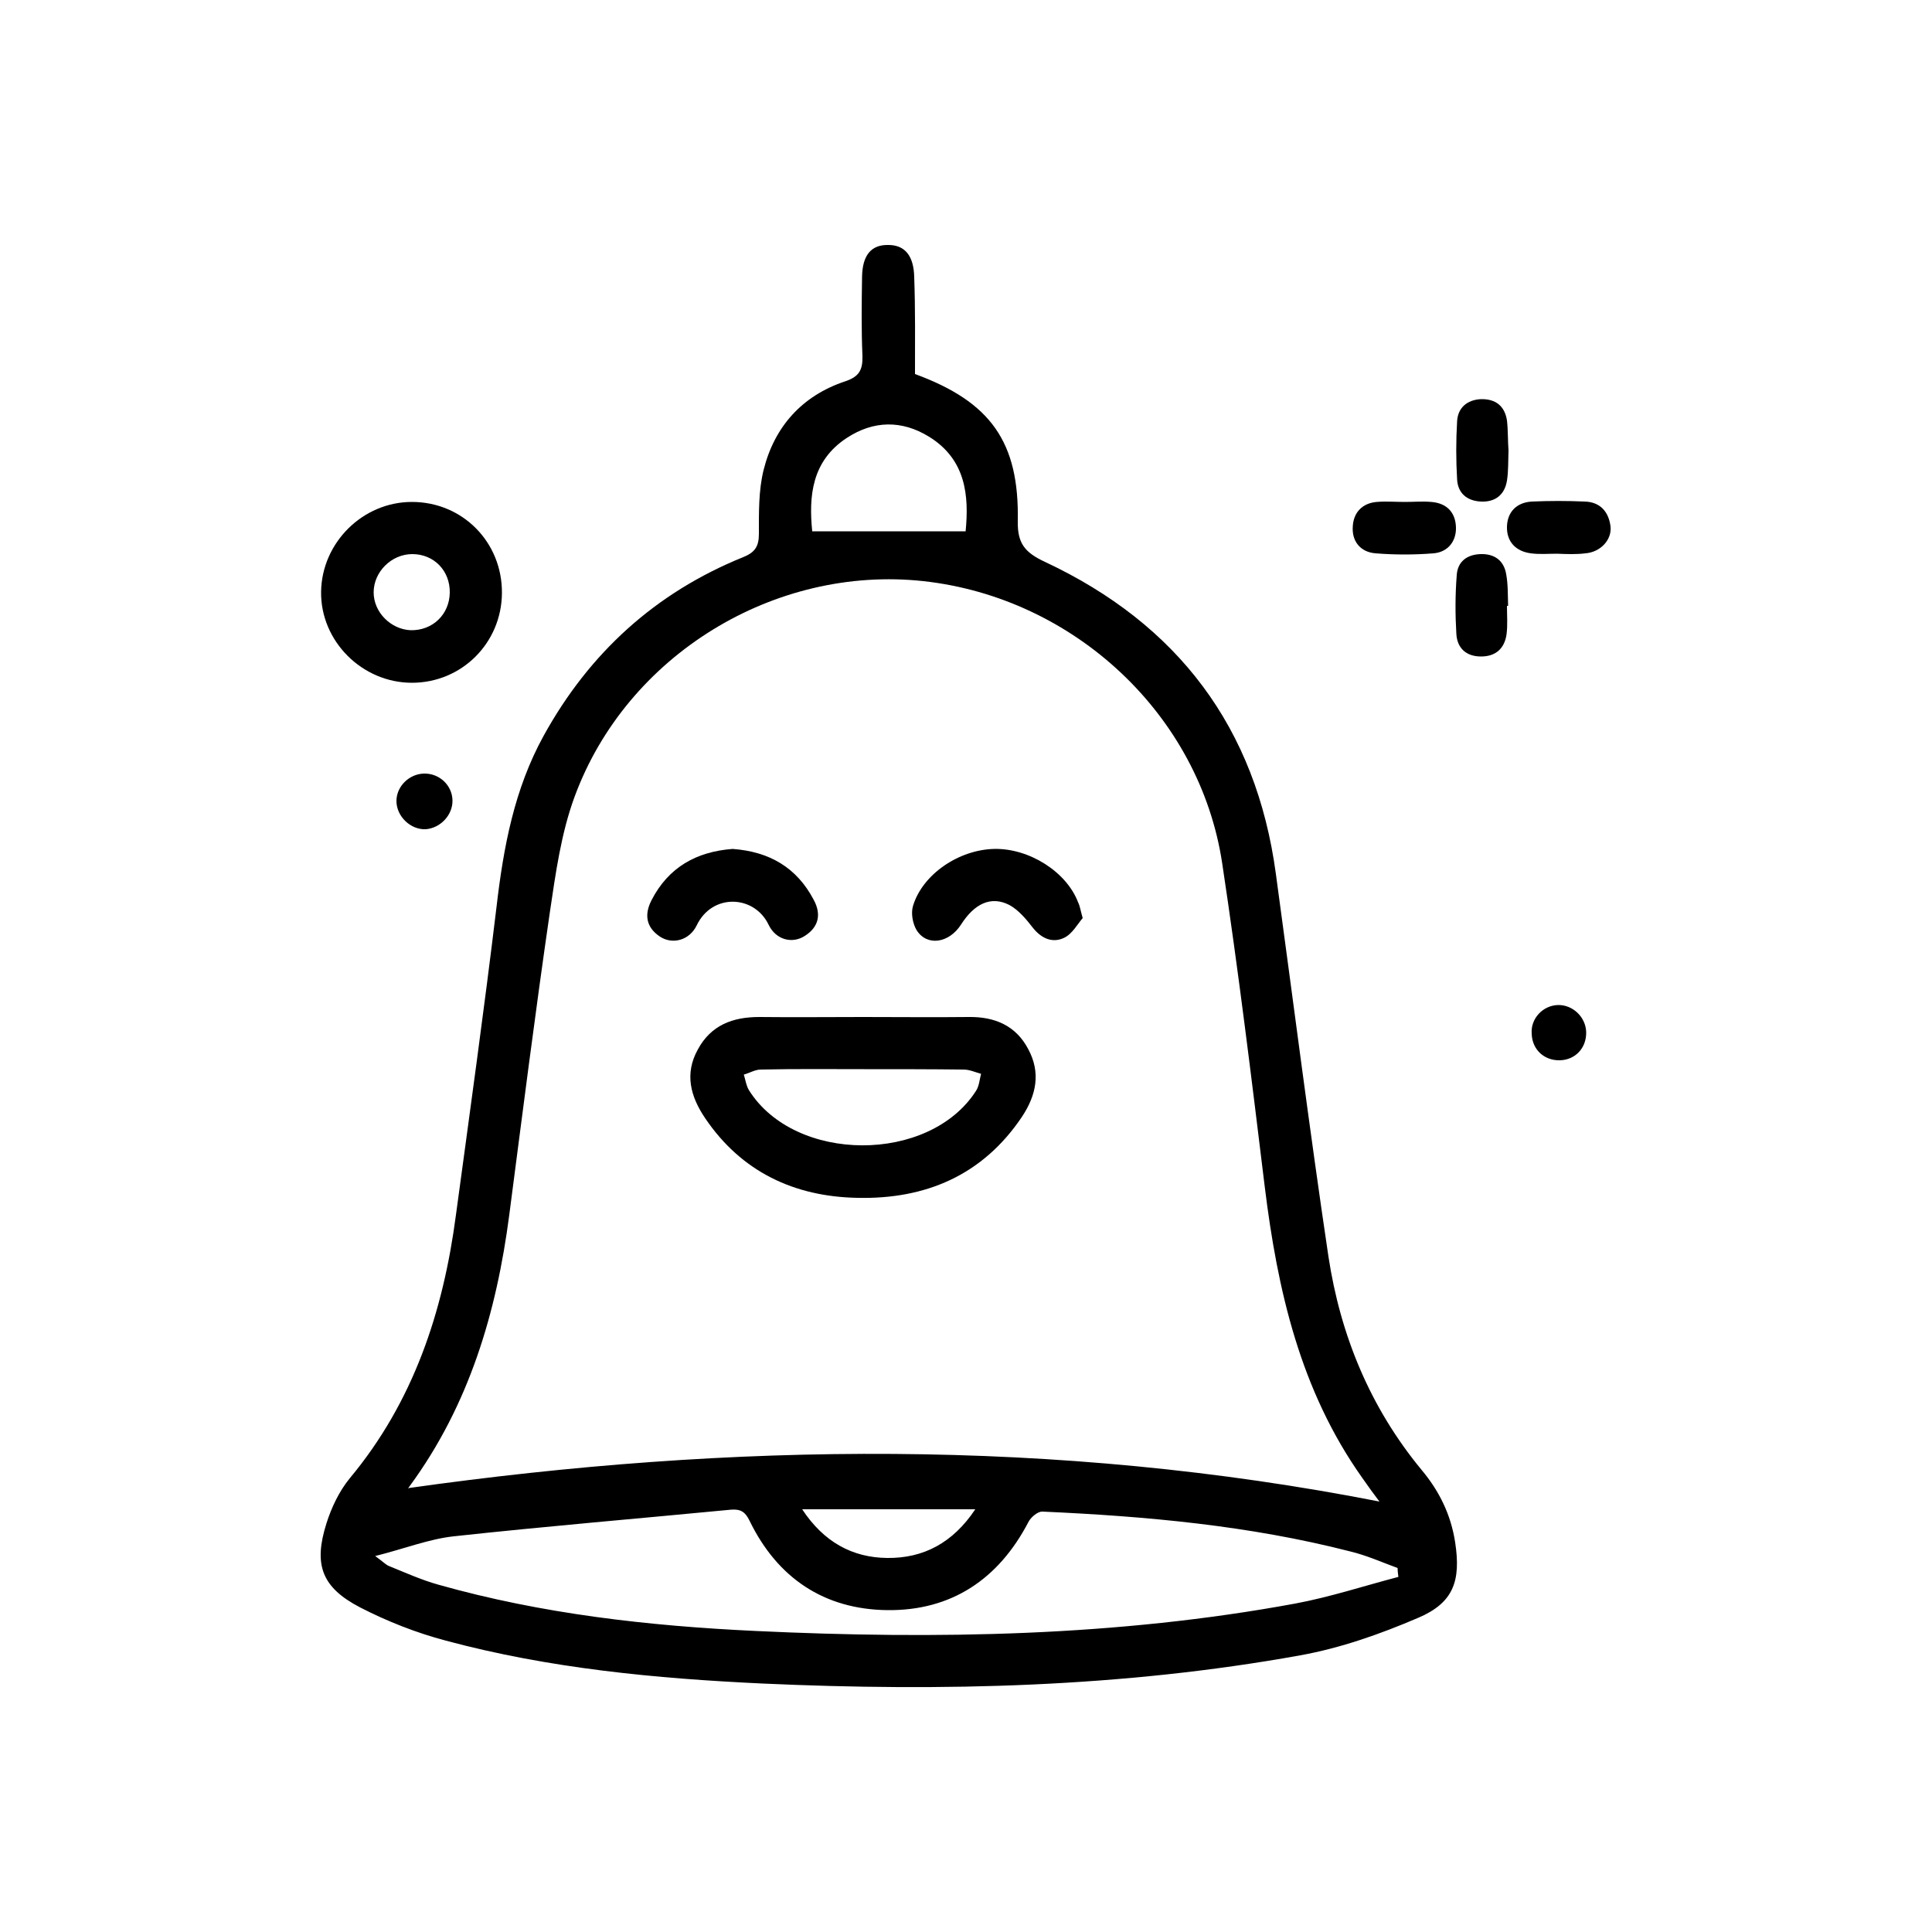<?xml version="1.0" encoding="utf-8"?>
<!-- Generator: Adobe Illustrator 24.3.0, SVG Export Plug-In . SVG Version: 6.00 Build 0)  -->
<svg version="1.1" id="Layer_1" xmlns="http://www.w3.org/2000/svg" xmlns:xlink="http://www.w3.org/1999/xlink" x="0px" y="0px"
	 viewBox="0 0 50 50" style="enable-background:new 0 0 50 50;" xml:space="preserve">
<path d="M23.68,9.68c1.96,0.72,2.7,1.76,2.66,3.81c-0.01,0.58,0.19,0.81,0.7,1.05c3.44,1.61,5.47,4.29,5.98,8.08
	c0.45,3.3,0.87,6.61,1.36,9.9c0.31,2.04,1.08,3.91,2.41,5.52c0.46,0.55,0.76,1.16,0.87,1.88c0.15,0.99-0.04,1.56-0.96,1.95
	c-0.98,0.42-2,0.78-3.05,0.97c-4.6,0.83-9.25,0.94-13.91,0.73c-2.77-0.13-5.52-0.39-8.2-1.11c-0.76-0.2-1.52-0.5-2.22-0.86
	c-1-0.52-1.21-1.11-0.87-2.18c0.13-0.41,0.33-0.83,0.6-1.16c1.65-1.98,2.42-4.31,2.75-6.82c0.36-2.66,0.73-5.31,1.05-7.97
	c0.18-1.55,0.46-3.05,1.22-4.43c1.18-2.14,2.89-3.7,5.16-4.62c0.3-0.12,0.41-0.27,0.41-0.6c0-0.55-0.01-1.12,0.12-1.65
	c0.28-1.13,1-1.93,2.11-2.3c0.36-0.12,0.46-0.29,0.45-0.66c-0.03-0.68-0.02-1.37-0.01-2.05c0.01-0.56,0.24-0.83,0.68-0.82
	c0.43,0,0.66,0.28,0.67,0.84C23.69,8.01,23.68,8.86,23.68,9.68z M35.7,38.86c-0.13-0.17-0.29-0.39-0.45-0.62
	c-1.6-2.26-2.19-4.85-2.52-7.54c-0.34-2.79-0.68-5.58-1.1-8.36c-0.58-3.84-3.83-6.87-7.73-7.3c-3.85-0.42-7.68,1.91-9.03,5.58
	c-0.35,0.95-0.49,1.98-0.64,2.99c-0.38,2.61-0.71,5.22-1.05,7.83c-0.33,2.53-1.04,4.92-2.57,7.01c-0.04,0.05-0.07,0.11-0.03,0.06
	C18.94,37.33,27.33,37.22,35.7,38.86z M36.19,40.81c-0.01-0.08-0.02-0.15-0.02-0.23c-0.41-0.15-0.81-0.33-1.23-0.43
	c-2.61-0.67-5.28-0.91-7.96-1.03c-0.12-0.01-0.31,0.15-0.37,0.28c-0.77,1.47-1.99,2.29-3.65,2.27c-1.63-0.02-2.84-0.83-3.56-2.31
	c-0.11-0.23-0.23-0.31-0.48-0.29c-2.39,0.23-4.79,0.43-7.18,0.69c-0.64,0.07-1.27,0.32-2.03,0.51c0.22,0.16,0.28,0.23,0.36,0.26
	c0.42,0.17,0.84,0.36,1.27,0.48c2.69,0.76,5.45,1.07,8.23,1.2c4.67,0.22,9.34,0.14,13.95-0.71C34.43,41.33,35.31,41.04,36.19,40.81z
	 M24.99,13.75c0.09-0.92,0.01-1.86-0.95-2.45c-0.7-0.43-1.43-0.42-2.12,0.03c-0.92,0.6-0.99,1.52-0.9,2.42
	C22.36,13.75,23.66,13.75,24.99,13.75z M25.24,39.06c-1.53,0-2.96,0-4.48,0c0.56,0.85,1.3,1.25,2.2,1.26
	C23.9,40.33,24.66,39.93,25.24,39.06z"/>
<path d="M12.99,15.35c-0.01,1.29-1.04,2.32-2.33,2.32c-1.29,0-2.37-1.08-2.35-2.36c0.02-1.27,1.08-2.32,2.35-2.32
	C11.97,12.99,13,14.03,12.99,15.35z M11.64,15.34c0.01-0.57-0.41-1-0.97-1c-0.54,0-1,0.46-1,0.99c0,0.52,0.45,0.96,0.96,0.98
	C11.2,16.32,11.63,15.9,11.64,15.34z"/>
<path d="M36.36,12.99c0.23,0,0.45-0.02,0.68,0c0.4,0.03,0.63,0.27,0.64,0.66c0.01,0.37-0.22,0.64-0.58,0.67c-0.5,0.04-1,0.04-1.5,0
	c-0.39-0.03-0.62-0.31-0.59-0.7c0.02-0.36,0.25-0.6,0.62-0.63C35.87,12.97,36.12,12.99,36.36,12.99z"/>
<path d="M40.3,14.33c-0.23,0-0.46,0.02-0.68-0.01c-0.39-0.05-0.63-0.3-0.62-0.69c0.01-0.38,0.25-0.63,0.65-0.65
	c0.45-0.02,0.91-0.02,1.36,0c0.4,0.01,0.62,0.26,0.67,0.64c0.04,0.35-0.26,0.67-0.65,0.7C40.79,14.35,40.55,14.34,40.3,14.33
	C40.3,14.33,40.3,14.33,40.3,14.33z"/>
<path d="M39.04,11.66c-0.01,0.26,0,0.52-0.04,0.78c-0.06,0.37-0.31,0.56-0.68,0.54c-0.36-0.02-0.59-0.22-0.61-0.57
	c-0.03-0.5-0.03-1.01,0-1.51c0.02-0.35,0.26-0.55,0.61-0.57c0.38-0.01,0.62,0.17,0.68,0.55C39.03,11.14,39.02,11.4,39.04,11.66z"/>
<path d="M39,15.68c0,0.24,0.02,0.49-0.01,0.73c-0.05,0.37-0.28,0.58-0.66,0.58c-0.38,0-0.62-0.21-0.64-0.59
	c-0.03-0.5-0.03-1.01,0.01-1.51c0.02-0.36,0.27-0.54,0.62-0.55c0.35-0.01,0.6,0.16,0.66,0.52c0.05,0.27,0.04,0.55,0.05,0.82
	C39.03,15.68,39.01,15.68,39,15.68z"/>
<path d="M11.71,20.71c0.01,0.38-0.31,0.72-0.69,0.75c-0.39,0.02-0.76-0.33-0.76-0.73c0-0.38,0.33-0.7,0.71-0.71
	C11.37,20.01,11.7,20.32,11.71,20.71z"/>
<path d="M40.32,26.01c0.38-0.01,0.72,0.31,0.73,0.7c0.01,0.41-0.28,0.72-0.68,0.73c-0.41,0.01-0.72-0.28-0.73-0.69
	C39.61,26.36,39.93,26.02,40.32,26.01z"/>
<path d="M22.34,26.32c0.91,0,1.82,0.01,2.73,0c0.67-0.01,1.22,0.22,1.54,0.83c0.33,0.61,0.21,1.19-0.16,1.75
	c-1.02,1.52-2.5,2.14-4.26,2.1c-1.63-0.03-3-0.67-3.94-2.06c-0.38-0.56-0.54-1.15-0.19-1.78c0.34-0.63,0.9-0.84,1.59-0.84
	C20.55,26.33,21.44,26.32,22.34,26.32z M22.37,27.67c-0.89,0-1.79-0.01-2.68,0.01c-0.15,0-0.29,0.09-0.44,0.13
	c0.04,0.13,0.06,0.28,0.13,0.4c1.19,1.9,4.67,1.91,5.88,0.02c0.08-0.12,0.09-0.29,0.13-0.44c-0.15-0.04-0.3-0.11-0.45-0.11
	C24.09,27.67,23.23,27.67,22.37,27.67z"/>
<path d="M18.96,21.97c0.95,0.07,1.66,0.48,2.1,1.32c0.2,0.37,0.13,0.7-0.23,0.93c-0.32,0.21-0.75,0.11-0.94-0.29
	c-0.37-0.77-1.46-0.82-1.86,0.02c-0.19,0.39-0.63,0.5-0.95,0.29c-0.36-0.24-0.41-0.57-0.22-0.94C17.3,22.44,18.03,22.04,18.96,21.97
	z"/>
<path d="M28.02,23.76c-0.13,0.15-0.27,0.41-0.48,0.51c-0.29,0.14-0.58,0.03-0.81-0.26c-0.17-0.22-0.37-0.46-0.61-0.59
	c-0.47-0.24-0.9-0.04-1.25,0.51c-0.31,0.48-0.88,0.57-1.15,0.14c-0.1-0.17-0.15-0.44-0.09-0.63c0.25-0.82,1.19-1.45,2.1-1.47
	c0.9-0.02,1.87,0.59,2.17,1.38C27.95,23.45,27.96,23.55,28.02,23.76z"/>
</svg>

